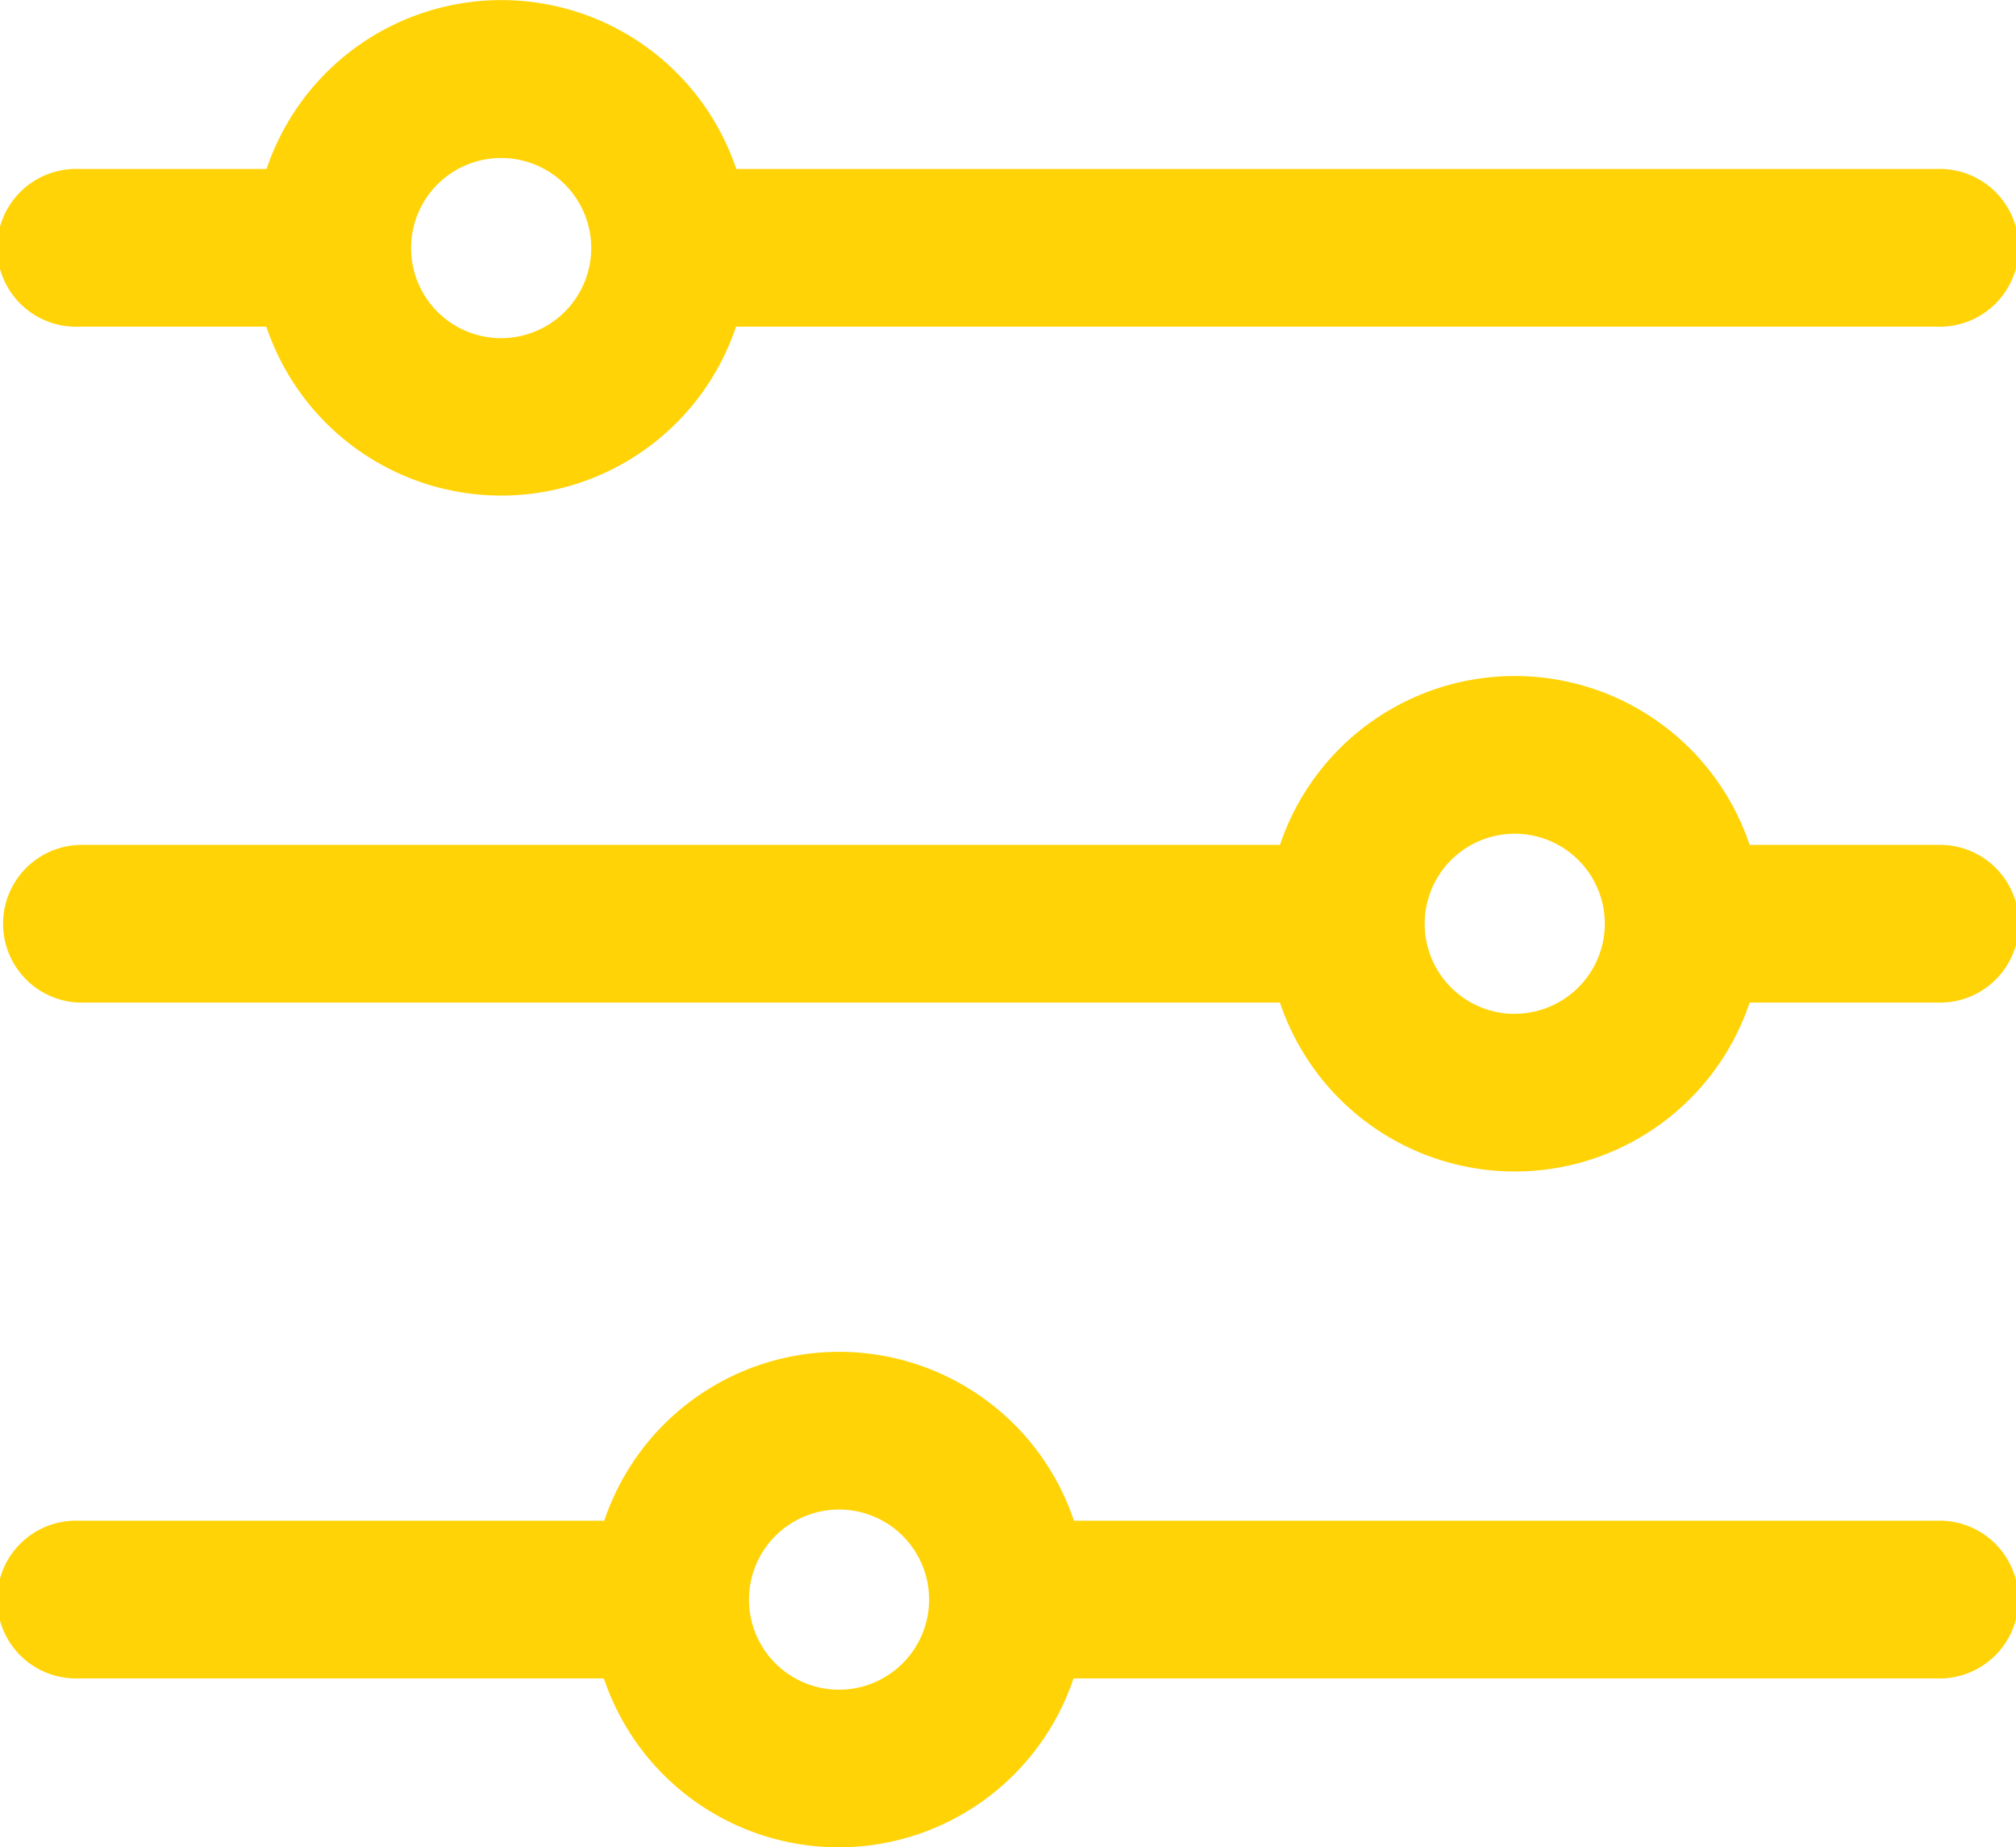 <svg xmlns="http://www.w3.org/2000/svg" width="19.474" height="17.842" viewBox="0 0 19.474 17.842">
  <g id="filter" transform="translate(0 0)">
    <path id="Path_433" data-name="Path 433" d="M82.979,81.966h-11.6a2.393,2.393,0,0,0-4.537,0H65.029a.762.762,0,1,0,0,1.523H66.84a2.393,2.393,0,0,0,4.537,0h11.6a.762.762,0,1,0,0-1.523ZM69.108,83.6a.87.87,0,1,1,.87-.87A.871.871,0,0,1,69.108,83.6Z" transform="translate(-64.267 -80.334)" fill="#ffd306"/>
    <path id="Path_434" data-name="Path 434" d="M82.979,210.5H81.168a2.393,2.393,0,0,0-4.537,0h-11.6a.762.762,0,0,0,0,1.523h11.6a2.393,2.393,0,0,0,4.537,0h1.811a.762.762,0,1,0,0-1.523Zm-4.08,1.632a.87.87,0,1,1,.87-.87A.871.871,0,0,1,78.9,212.131Z" transform="translate(-64.267 -202.34)" fill="#ffd306"/>
    <path id="Path_435" data-name="Path 435" d="M82.979,339.032H74.641a2.393,2.393,0,0,0-4.537,0H65.029a.762.762,0,1,0,0,1.523H70.1a2.393,2.393,0,0,0,4.537,0h8.338a.762.762,0,1,0,0-1.523Zm-10.607,1.632a.87.87,0,1,1,.87-.87A.871.871,0,0,1,72.372,340.664Z" transform="translate(-64.267 -324.345)" fill="#ffd306"/>
  </g>
</svg>
